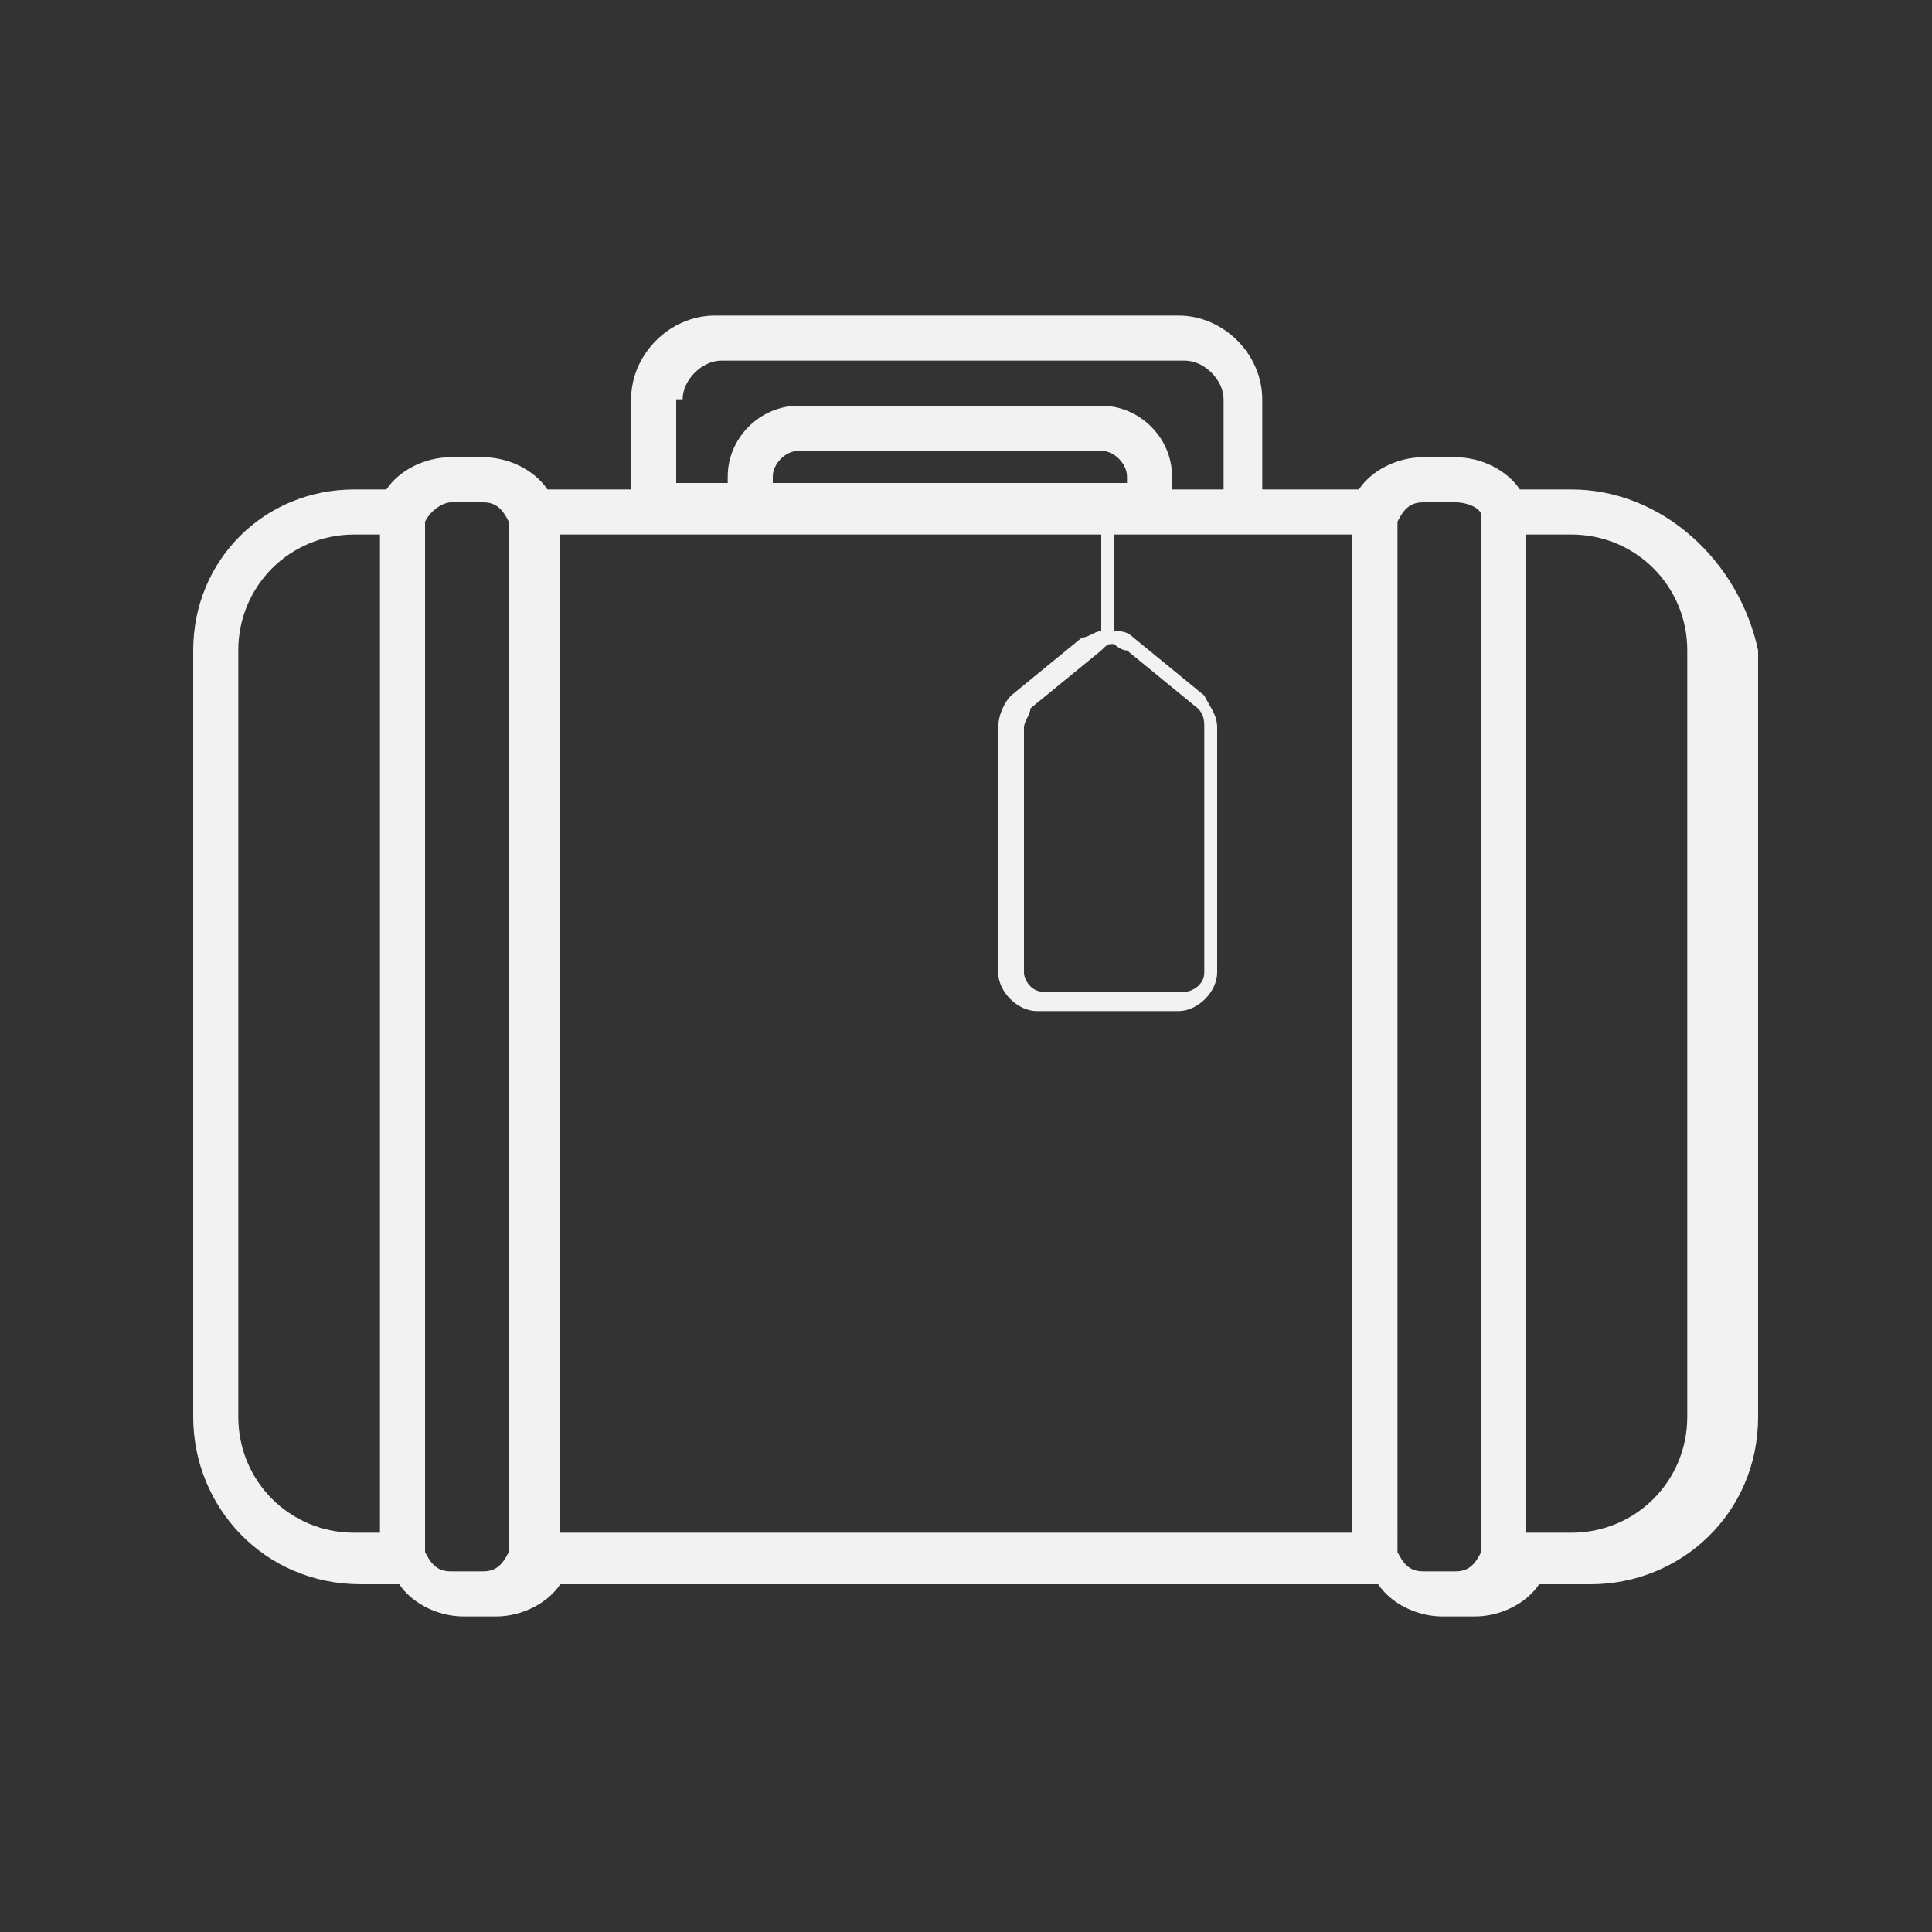 <?xml version="1.0" encoding="utf-8"?>
<!-- Generator: Adobe Illustrator 26.0.3, SVG Export Plug-In . SVG Version: 6.00 Build 0)  -->
<svg version="1.1" id="Layer_1" xmlns="http://www.w3.org/2000/svg" xmlns:xlink="http://www.w3.org/1999/xlink" x="0px" y="0px"
	 viewBox="0 0 30 30" style="enable-background:new 0 0 30 30;" xml:space="preserve">
<rect x="0" y="0" width="30" height="30" fill="#333333" stroke="none"/>
<style type="text/css">
	.st0{fill:#F2F2F2;}
</style>
<g>
	<path class="st0" d="M24.4,7.6h-0.8c-0.2-0.3-0.6-0.5-1-0.5h-0.5c-0.4,0-0.8,0.2-1,0.5h-1.5V6.2c0-0.7-0.6-1.3-1.3-1.3h-7.2
		c-0.7,0-1.3,0.6-1.3,1.3v1.4H8.5c-0.2-0.3-0.6-0.5-1-0.5H7c-0.4,0-0.8,0.2-1,0.5H5.5C4.1,7.6,3,8.7,3,10.1V22
		c0,1.4,1.1,2.6,2.6,2.6h0.6c0.2,0.3,0.6,0.5,1,0.5h0.5c0.4,0,0.8-0.2,1-0.5h12.7c0.2,0.3,0.6,0.5,1,0.5h0.5c0.4,0,0.8-0.2,1-0.5
		h0.8c1.4,0,2.6-1.1,2.6-2.6V10.1C27,8.7,25.8,7.6,24.4,7.6z M10.6,6.2c0-0.3,0.3-0.6,0.6-0.6h7.2c0.3,0,0.6,0.3,0.6,0.6v1.4h-0.8
		V7.4c0-0.6-0.5-1.1-1.1-1.1h-4.7c-0.6,0-1.1,0.5-1.1,1.1v0.1h-0.8V6.2z M17.5,10.1l1.1,0.9c0.1,0.1,0.1,0.2,0.1,0.3v3.8
		c0,0.2-0.2,0.3-0.3,0.3h-2.2c-0.2,0-0.3-0.2-0.3-0.3v-3.8c0-0.1,0.1-0.2,0.1-0.3l1.1-0.9c0.1-0.1,0.1-0.1,0.2-0.1
		C17.3,10,17.4,10.1,17.5,10.1z M12,7.6V7.4c0-0.2,0.2-0.4,0.4-0.4h4.7c0.2,0,0.4,0.2,0.4,0.4v0.1H12z M3.7,22V10.1
		c0-1,0.8-1.8,1.8-1.8h0.4v15.5H5.5C4.5,23.8,3.7,23,3.7,22z M7,24.4c-0.2,0-0.3-0.1-0.4-0.3c0-0.1,0-0.1,0-0.1V8.2c0,0,0-0.1,0-0.1
		C6.7,7.9,6.9,7.8,7,7.8h0.5c0.2,0,0.3,0.1,0.4,0.3c0,0.1,0,0.1,0,0.1V24c0,0,0,0.1,0,0.1c-0.1,0.2-0.2,0.3-0.4,0.3H7z M8.7,8.3h1.2
		h1.4h5.8v1.5c-0.1,0-0.2,0.1-0.3,0.1l-1.1,0.9c-0.1,0.1-0.2,0.3-0.2,0.5v3.8c0,0.3,0.3,0.6,0.6,0.6h2.2c0.3,0,0.6-0.3,0.6-0.6v-3.8
		c0-0.2-0.1-0.3-0.2-0.5l-1.1-0.9c-0.1-0.1-0.2-0.1-0.3-0.1V8.3h0.8h1.4H21v15.5H8.7V8.3z M22.1,24.4c-0.2,0-0.3-0.1-0.4-0.3
		c0-0.1,0-0.1,0-0.1V8.2c0,0,0-0.1,0-0.1c0.1-0.2,0.2-0.3,0.4-0.3h0.5C22.8,7.8,23,7.9,23,8c0,0.1,0,0.1,0,0.1V24c0,0,0,0.1,0,0.1
		c-0.1,0.2-0.2,0.3-0.4,0.3H22.1z M26.2,22c0,1-0.8,1.8-1.8,1.8h-0.7V8.3h0.7c1,0,1.8,0.8,1.8,1.8V22z"/>
</g>
</svg>
